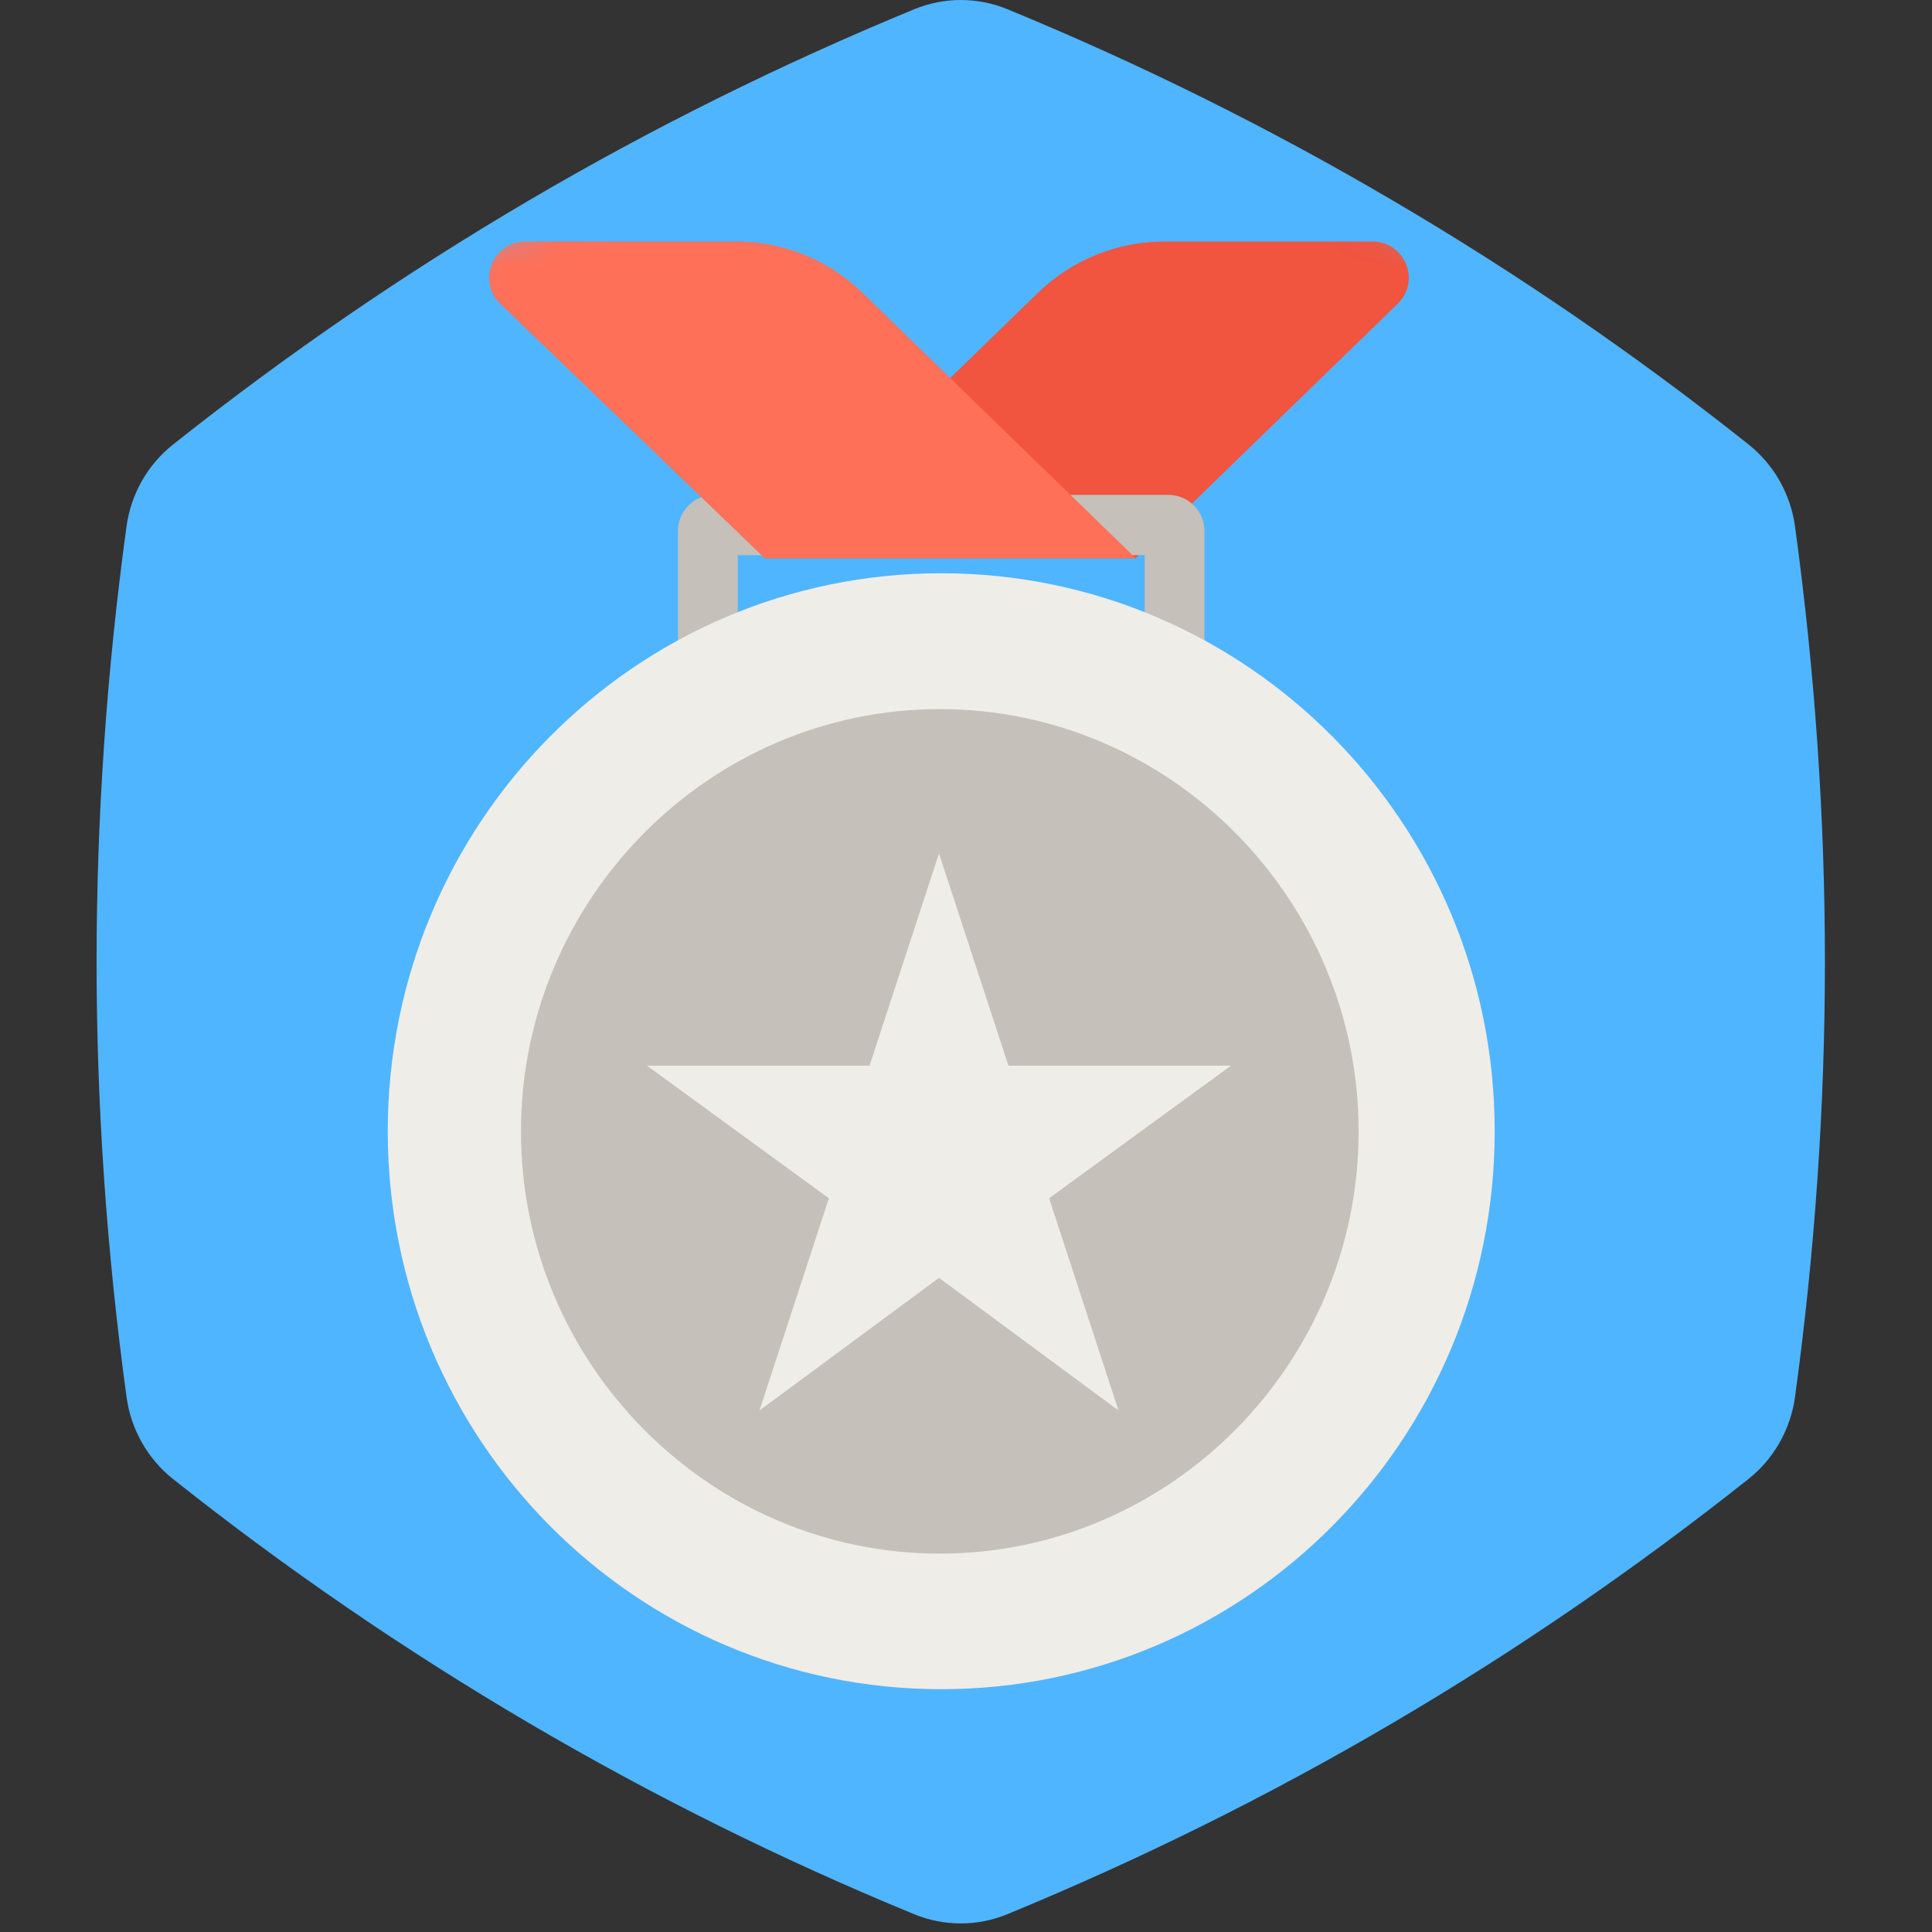 <svg width="40" height="40" viewBox="0 0 40 40" fill="none" xmlns="http://www.w3.org/2000/svg">
<rect x="0" y="0" width="40" height="40" fill="#333333" stroke="none"/>
<path d="M2.62 28.923C2.207 25.902 2 22.898 2 19.911C2 16.925 2.206 13.922 2.619 10.901C2.711 10.229 3.057 9.619 3.584 9.202C5.935 7.337 8.389 5.654 10.946 4.152C13.504 2.65 16.165 1.33 18.929 0.191C19.547 -0.063 20.237 -0.064 20.855 0.19C23.604 1.321 26.265 2.641 28.837 4.152C31.41 5.662 33.864 7.345 36.201 9.201C36.727 9.619 37.072 10.228 37.164 10.9C37.577 13.921 37.783 16.925 37.783 19.911C37.783 22.898 37.577 25.901 37.164 28.921C37.072 29.594 36.726 30.203 36.2 30.621C33.849 32.486 31.395 34.169 28.837 35.671C26.28 37.173 23.619 38.493 20.854 39.632C20.237 39.886 19.546 39.886 18.928 39.632C16.179 38.502 13.518 37.181 10.946 35.671C8.374 34.16 5.919 32.477 3.582 30.621C3.057 30.204 2.711 29.595 2.62 28.923Z" fill="#50B5FF"/>
<mask id="mask0_0_425" style="mask-type:alpha" maskUnits="userSpaceOnUse" x="2" y="0" width="36" height="40">
<path d="M2.62 28.923C2.207 25.902 2 22.898 2 19.911C2 16.925 2.206 13.922 2.619 10.901C2.711 10.229 3.057 9.619 3.584 9.202C5.935 7.337 8.389 5.654 10.946 4.152C13.504 2.65 16.165 1.33 18.929 0.191C19.547 -0.063 20.237 -0.064 20.855 0.19C23.604 1.321 26.265 2.641 28.837 4.152C31.41 5.662 33.864 7.345 36.201 9.201C36.727 9.619 37.072 10.228 37.164 10.9C37.577 13.921 37.783 16.925 37.783 19.911C37.783 22.898 37.577 25.901 37.164 28.921C37.072 29.594 36.726 30.203 36.2 30.621C33.849 32.486 31.395 34.169 28.837 35.671C26.28 37.173 23.619 38.493 20.854 39.632C20.237 39.886 19.546 39.886 18.928 39.632C16.179 38.502 13.518 37.181 10.946 35.671C8.374 34.16 5.919 32.477 3.582 30.621C3.057 30.204 2.711 29.595 2.62 28.923Z" fill="white"/>
</mask>
<g mask="url(#mask0_0_425)">
<path d="M15.832 11.557H23.513L28.938 6.288C29.421 5.819 29.089 5 28.415 5H24.105C23.129 5 22.192 5.38 21.492 6.06L15.832 11.557Z" fill="#F1543F"/>
<path fill-rule="evenodd" clip-rule="evenodd" d="M14.036 10.995V15.053H24.937V10.995C24.937 10.581 24.602 10.245 24.187 10.245H14.786C14.372 10.245 14.036 10.581 14.036 10.995ZM23.699 13.805H15.275V11.494H23.699V13.805Z" fill="#C5C0B9"/>
<path d="M23.513 11.557H15.832L10.36 6.29C9.873 5.822 10.205 5 10.88 5H15.24C16.216 5 17.153 5.38 17.853 6.06L23.513 11.557Z" fill="#FF7058"/>
<path d="M19.487 34.973C25.815 34.973 30.946 29.801 30.946 23.421C30.946 17.041 25.815 11.869 19.487 11.869C13.158 11.869 8.028 17.041 8.028 23.421C8.028 29.801 13.158 34.973 19.487 34.973Z" fill="#EFEDE8"/>
<path d="M19.458 32.166C14.688 32.166 10.786 28.232 10.786 23.424C10.786 18.615 14.688 14.681 19.458 14.681C24.227 14.681 28.129 18.615 28.129 23.424C28.129 28.232 24.227 32.166 19.458 32.166Z" fill="#C5C0B9"/>
<path d="M19.441 17.669L20.878 22.063H25.487L21.721 24.809L23.158 29.203L19.441 26.457L15.724 29.203L17.161 24.809L13.394 22.063H18.003L19.441 17.669Z" fill="#EFEDE8"/>
</g>
</svg>
